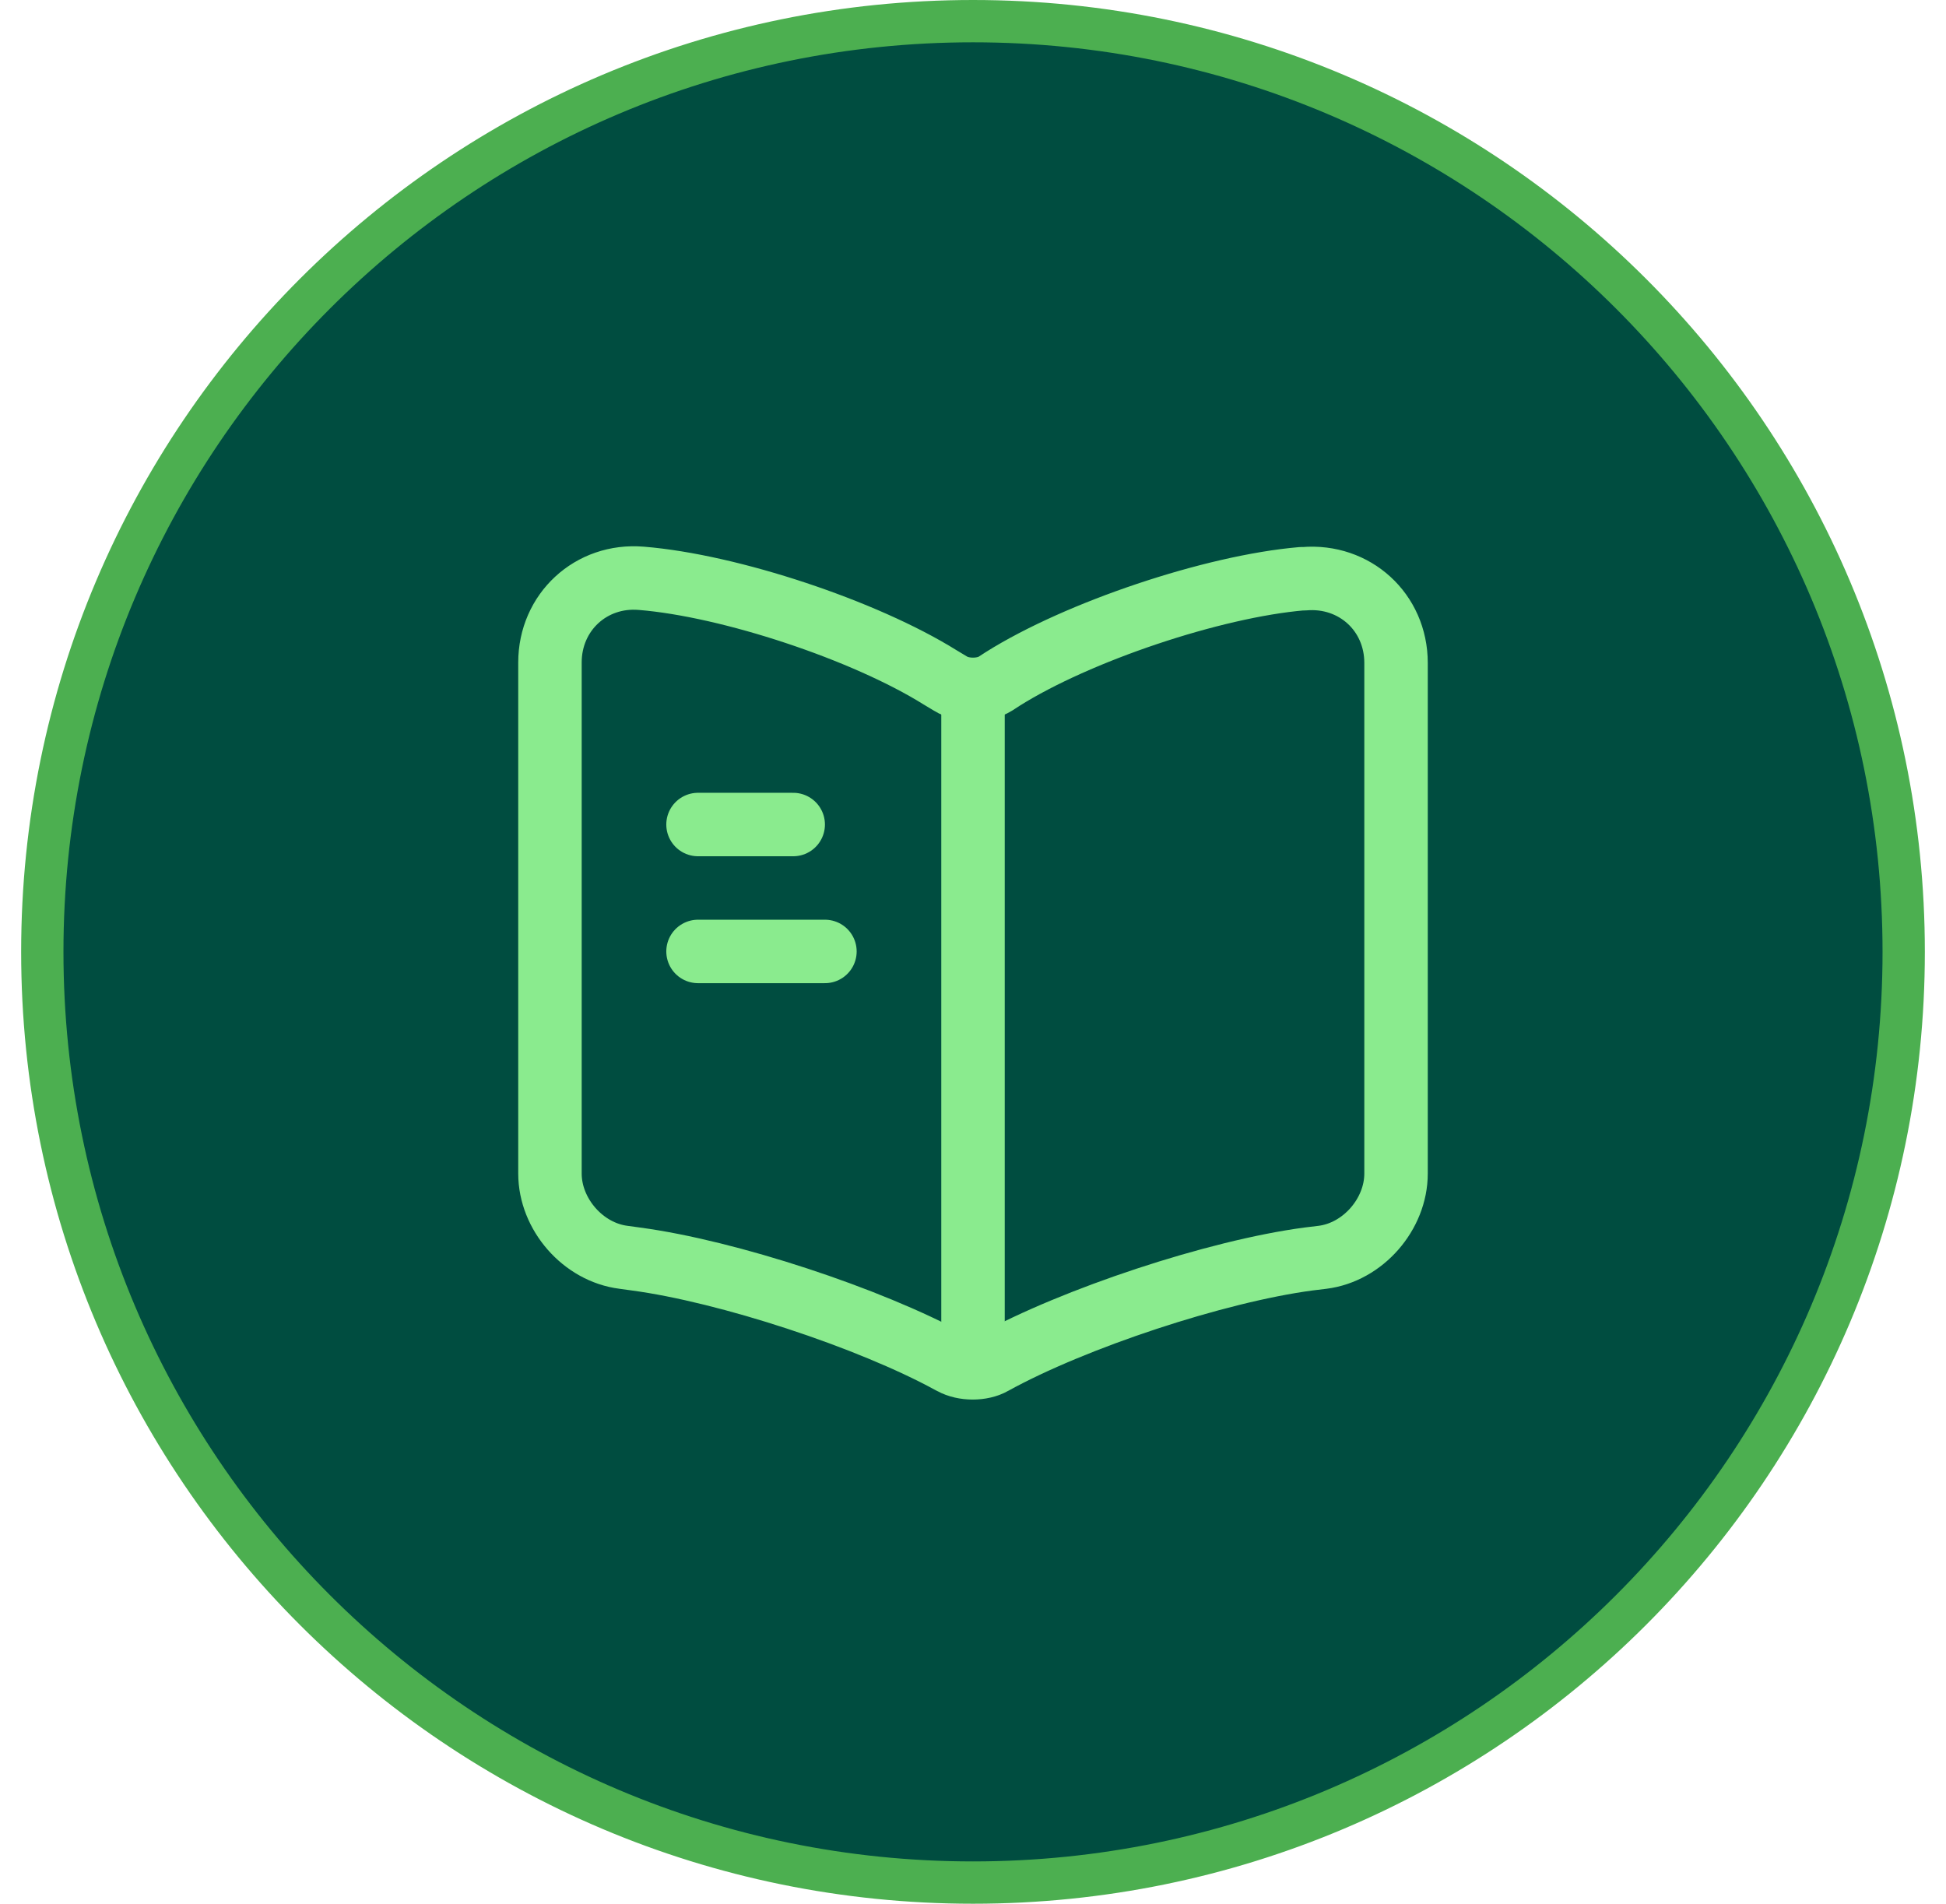 <svg width="46" height="45" viewBox="0 0 46 45" fill="none" xmlns="http://www.w3.org/2000/svg">
<g clip-path="url(#clip0_569_14927)">
<path d="M23 0.5C35.15 0.5 45 10.35 45 22.5C45 34.65 35.15 44.5 23 44.5C10.85 44.5 1 34.65 1 22.5C1 10.35 10.85 0.5 23 0.5Z" fill="#004D40" stroke="#4CAF50"/>
<path d="M33 27.74V15.67C33 14.47 32.02 13.58 30.83 13.68H30.77C28.67 13.86 25.48 14.93 23.7 16.05L23.53 16.16C23.24 16.34 22.76 16.34 22.47 16.16L22.22 16.01C20.44 14.9 17.26 13.84 15.16 13.67C13.97 13.57 13 14.47 13 15.66V27.74C13 28.7 13.78 29.6 14.74 29.72L15.03 29.76C17.2 30.05 20.55 31.15 22.47 32.2L22.51 32.22C22.78 32.37 23.21 32.37 23.47 32.22C25.39 31.16 28.75 30.05 30.93 29.76L31.26 29.72C32.22 29.6 33 28.7 33 27.74Z" stroke="#8AEB8E" stroke-width="1.5" stroke-linecap="round" stroke-linejoin="round"/>
<path d="M23 16.49V31.49" stroke="#8AEB8E" stroke-width="1.5" stroke-linecap="round" stroke-linejoin="round"/>
<path d="M18.75 19.49H16.5" stroke="#8AEB8E" stroke-width="1.5" stroke-linecap="round" stroke-linejoin="round"/>
<path d="M19.5 22.49H16.5" stroke="#8AEB8E" stroke-width="1.5" stroke-linecap="round" stroke-linejoin="round"/>
</g>
<defs>
<clipPath id="clip0_569_14927">
<rect width="45" height="45" fill="white" transform="translate(0.5)"/>
</clipPath>
</defs>
</svg>
